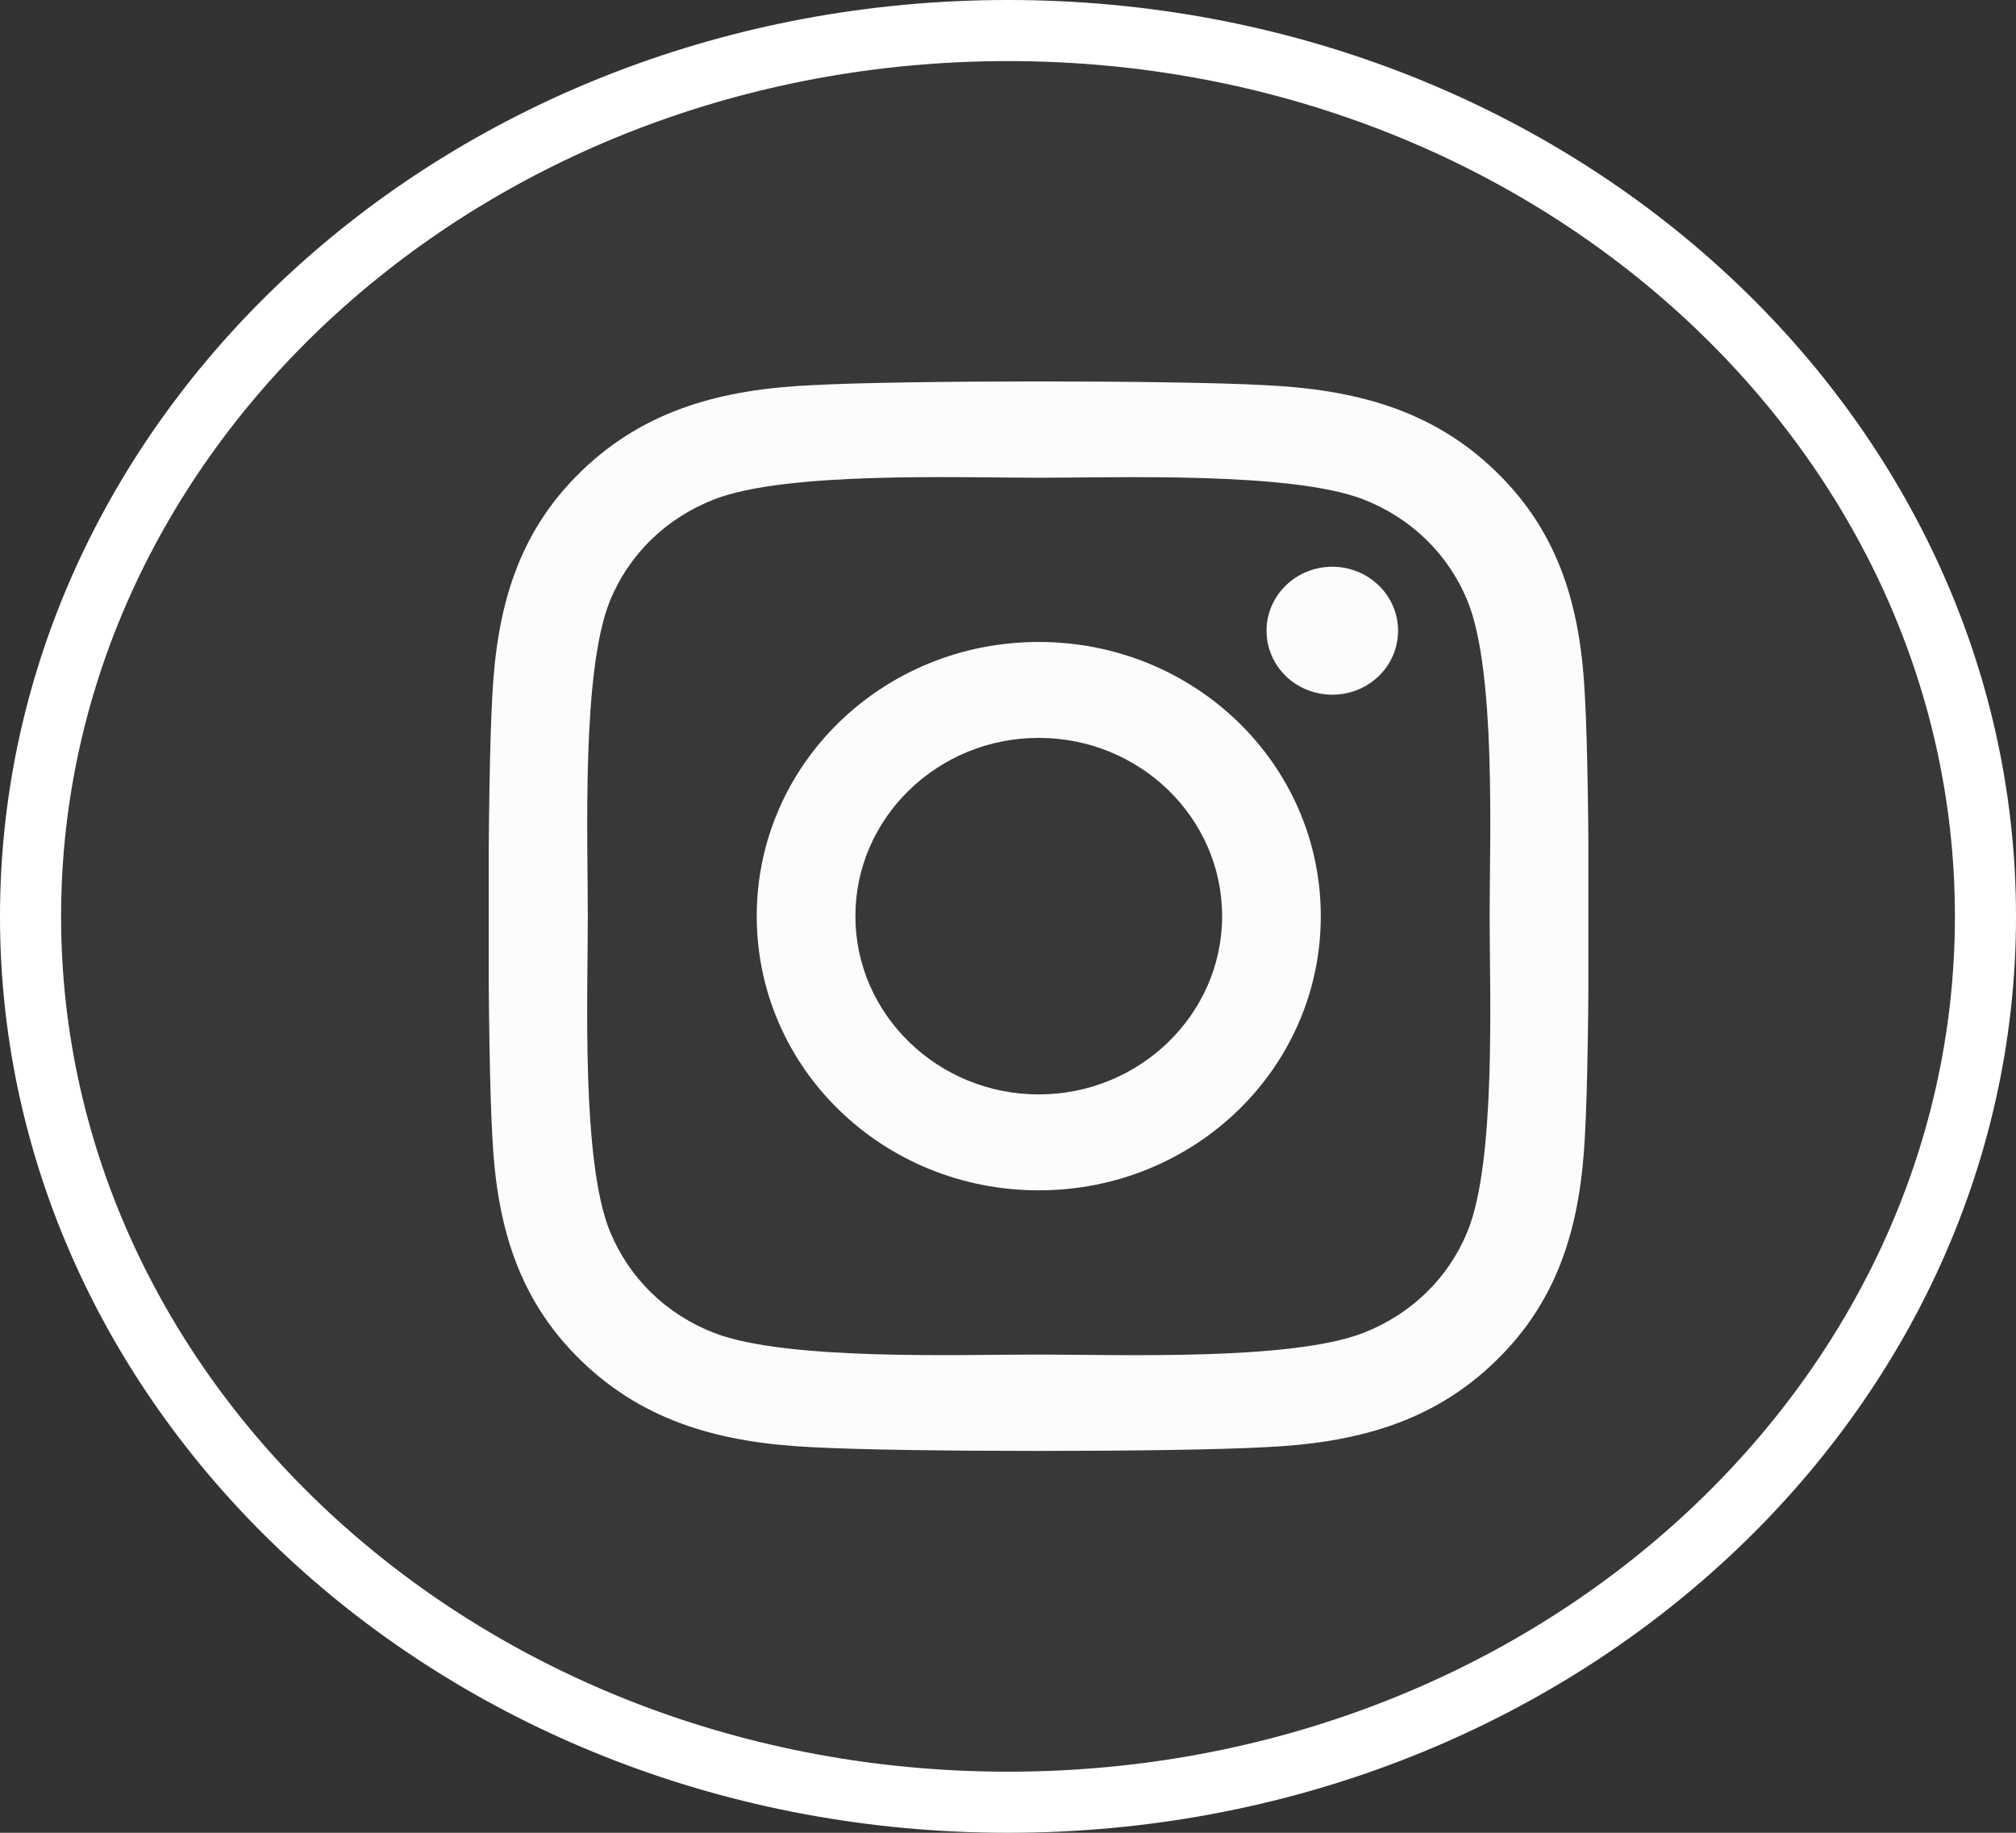 <svg width="33" height="30" viewBox="0 0 33 30" fill="none" xmlns="http://www.w3.org/2000/svg">
<rect x="0" y="0" width="33" height="30" fill="#333333" stroke="none"/>
<g clip-path="url(#clip0)">
<path d="M17.003 10.508C14.448 10.508 12.387 12.512 12.387 14.996C12.387 17.48 14.448 19.484 17.003 19.484C19.558 19.484 21.62 17.48 21.62 14.996C21.62 12.512 19.558 10.508 17.003 10.508ZM17.003 17.914C15.352 17.914 14.002 16.605 14.002 14.996C14.002 13.387 15.348 12.078 17.003 12.078C18.659 12.078 20.005 13.387 20.005 14.996C20.005 16.605 18.654 17.914 17.003 17.914V17.914ZM22.885 10.324C22.885 10.906 22.403 11.371 21.808 11.371C21.21 11.371 20.732 10.902 20.732 10.324C20.732 9.746 21.214 9.277 21.808 9.277C22.403 9.277 22.885 9.746 22.885 10.324ZM25.943 11.387C25.875 9.984 25.545 8.742 24.488 7.719C23.436 6.695 22.158 6.375 20.716 6.305C19.229 6.223 14.773 6.223 13.287 6.305C11.848 6.371 10.57 6.691 9.514 7.715C8.457 8.738 8.132 9.98 8.059 11.383C7.975 12.828 7.975 17.16 8.059 18.605C8.128 20.008 8.457 21.25 9.514 22.273C10.57 23.297 11.844 23.617 13.287 23.688C14.773 23.77 19.229 23.77 20.716 23.688C22.158 23.621 23.436 23.301 24.488 22.273C25.541 21.25 25.87 20.008 25.943 18.605C26.027 17.16 26.027 12.832 25.943 11.387V11.387ZM24.022 20.156C23.709 20.922 23.102 21.512 22.311 21.82C21.125 22.277 18.313 22.172 17.003 22.172C15.693 22.172 12.877 22.273 11.695 21.82C10.908 21.516 10.301 20.926 9.984 20.156C9.514 19.004 9.622 16.27 9.622 14.996C9.622 13.723 9.518 10.984 9.984 9.836C10.297 9.07 10.904 8.48 11.695 8.172C12.881 7.715 15.693 7.82 17.003 7.82C18.313 7.82 21.13 7.719 22.311 8.172C23.098 8.477 23.705 9.066 24.022 9.836C24.492 10.988 24.384 13.723 24.384 14.996C24.384 16.27 24.492 19.008 24.022 20.156Z" fill="white"/>
</g>
<path d="M32.5 15C32.5 22.964 25.383 29.5 16.5 29.5C7.618 29.5 0.5 22.964 0.5 15C0.5 7.036 7.618 0.5 16.5 0.5C25.383 0.5 32.5 7.036 32.5 15Z" fill="#C4C4C4" fill-opacity="0.04" stroke="white"/>
<defs>
<clipPath id="clip0">
<rect width="18" height="20" fill="white" transform="translate(8 5)"/>
</clipPath>
</defs>
</svg>
